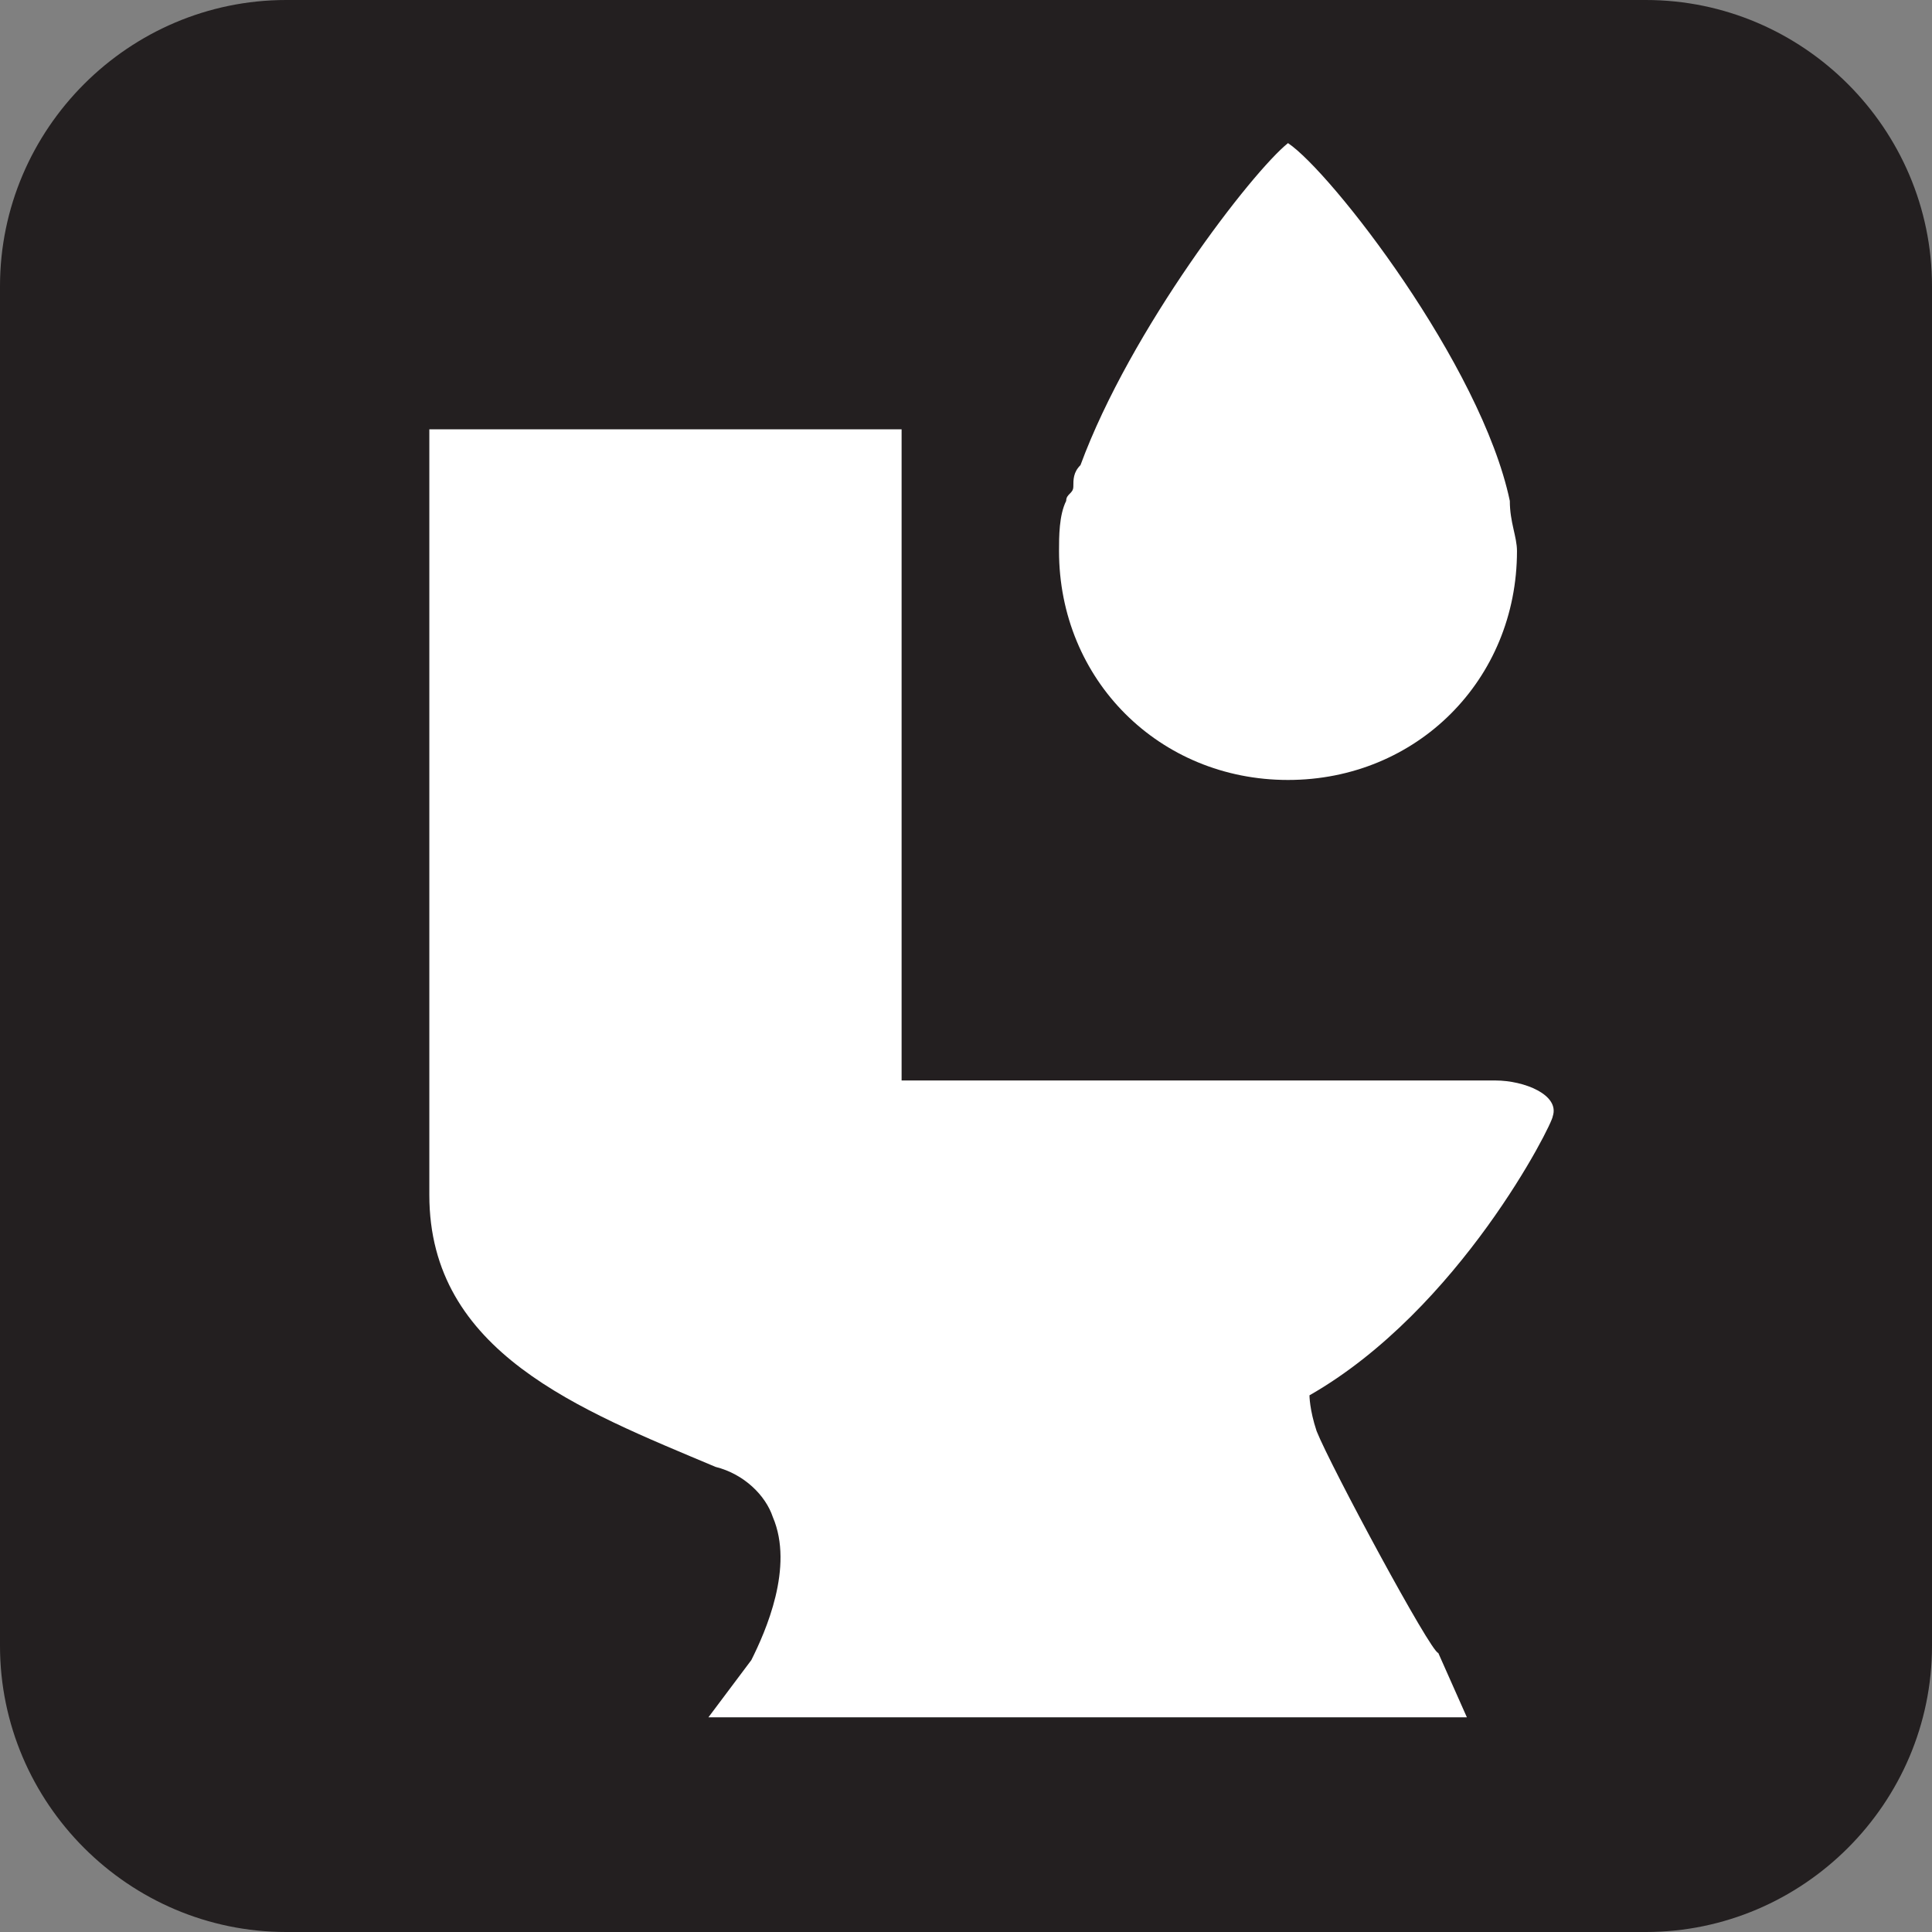 <?xml version="1.0" encoding="utf-8"?>
<!-- Generator: Adobe Illustrator 26.3.1, SVG Export Plug-In . SVG Version: 6.00 Build 0)  -->
<svg version="1.1" id="Layer_1" xmlns="http://www.w3.org/2000/svg" xmlns:xlink="http://www.w3.org/1999/xlink" x="0px" y="0px"
	 viewBox="0 0 27 27" height="27" width="27" enable-background="new 0 0 27 27" xml:space="preserve">
<rect x="0" y="0" width="27" height="27" fill="#808080" stroke="none"/>
<path fill="#231F20" d="M4,0h19c2.2,0,4,1.8,4,4v19c0,2.2-1.8,4-4,4H4c-2.2,0-4-1.8-4-4V4C0,1.8,1.8,0,4,0z"/>
<path fill="#FFFFFF" d="M18.4,20c-0.1-0.3-0.1-0.5-0.1-0.5c2.1-1.2,3.4-3.8,3.4-3.9c0.1-0.3-0.4-0.5-0.8-0.5c-0.3,0-8.3,0-8.3,0V6H6
	v10.7c0,2.2,2.1,3,4,3.8c0.4,0.1,0.7,0.4,0.8,0.7c0.3,0.7-0.1,1.6-0.3,2L9.9,24h10.6l-0.4-0.9C20,23.1,18.6,20.5,18.4,20z"/>
<path fill="#FFFFFF" d="M21.1,7L21.1,7c-0.4-1.9-2.5-4.6-3.1-5c-0.5,0.4-2.2,2.6-2.9,4.5C15,6.6,15,6.7,15,6.8
	c0,0.1-0.1,0.1-0.1,0.2l0,0c-0.1,0.2-0.1,0.5-0.1,0.7c0,1.8,1.4,3.2,3.2,3.2c1.8,0,3.2-1.4,3.2-3.2C21.2,7.5,21.1,7.3,21.1,7z"/>
</svg>
